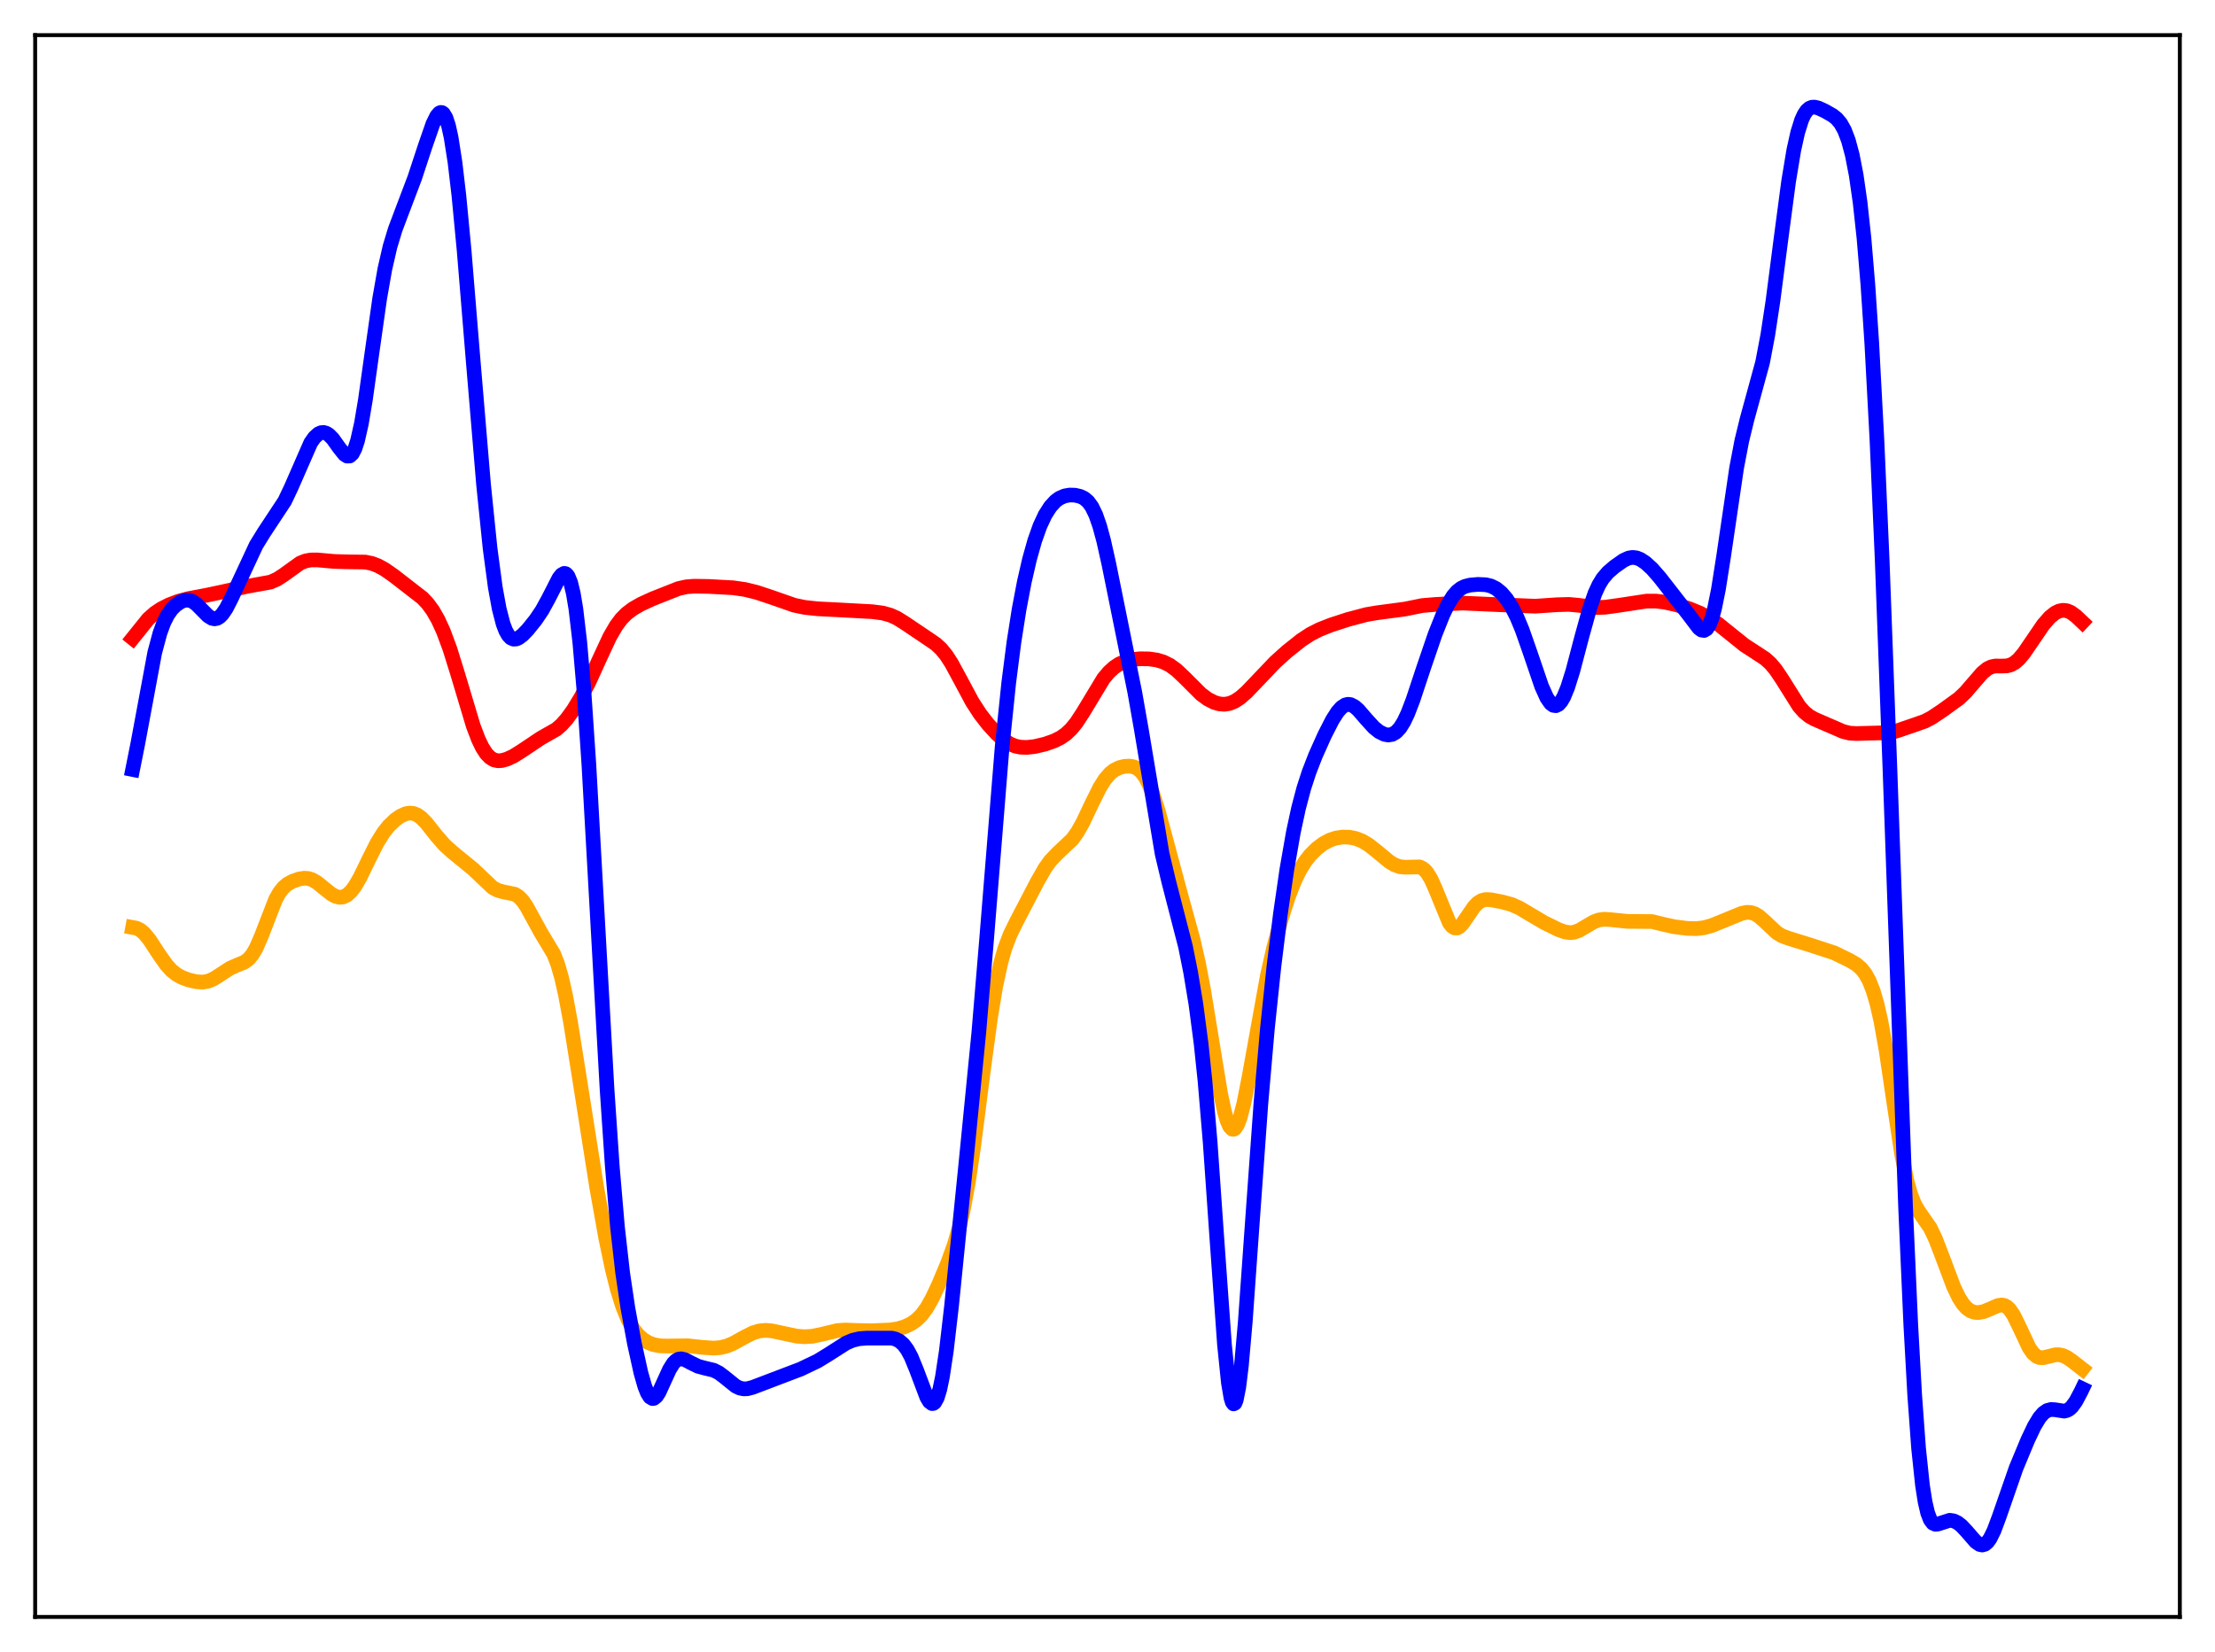 <?xml version="1.0" encoding="utf-8" standalone="no"?>
<!DOCTYPE svg PUBLIC "-//W3C//DTD SVG 1.1//EN"
  "http://www.w3.org/Graphics/SVG/1.1/DTD/svg11.dtd">
<svg xmlns:xlink="http://www.w3.org/1999/xlink" width="453.6pt" height="338.4pt" viewBox="0 0 453.6 338.4" xmlns="http://www.w3.org/2000/svg" version="1.1">
 <defs>
  <style type="text/css">*{stroke-linejoin: round; stroke-linecap: butt}</style>
 </defs>
 <g id="figure_1">
  <g id="patch_1">
   <path d="M 0 338.4 
L 453.6 338.4 
L 453.6 0 
L 0 0 
z
" style="fill: #ffffff"/>
  </g>
  <g id="axes_1">
   <g id="patch_2">
    <path d="M 7.2 331.2 
L 446.4 331.2 
L 446.4 7.2 
L 7.2 7.2 
z
" style="fill: #ffffff"/>
   </g>
   <g id="matplotlib.axis_1"/>
   <g id="matplotlib.axis_2"/>
   <g id="line2d_1">
    <path d="M 27.164 189.973 
L 27.962 190.12 
L 28.761 190.519 
L 29.559 191.2 
L 30.624 192.506 
L 32.487 195.367 
L 34.084 197.64 
L 35.149 198.8 
L 36.214 199.643 
L 37.279 200.225 
L 38.609 200.716 
L 40.207 201.09 
L 41.537 201.171 
L 42.602 200.989 
L 43.667 200.547 
L 44.998 199.711 
L 47.127 198.322 
L 48.458 197.734 
L 50.055 197.073 
L 50.854 196.495 
L 51.652 195.57 
L 52.451 194.215 
L 53.516 191.763 
L 56.444 184.215 
L 57.242 182.805 
L 58.041 181.797 
L 58.839 181.111 
L 59.904 180.517 
L 61.235 180.051 
L 62.3 179.885 
L 63.098 179.938 
L 63.897 180.18 
L 64.961 180.792 
L 66.559 182.099 
L 67.889 183.147 
L 68.688 183.586 
L 69.487 183.794 
L 70.285 183.719 
L 71.084 183.324 
L 71.882 182.595 
L 72.681 181.541 
L 73.745 179.708 
L 75.609 175.854 
L 77.206 172.68 
L 78.537 170.538 
L 79.601 169.2 
L 80.932 167.922 
L 81.997 167.173 
L 83.062 166.688 
L 83.86 166.539 
L 84.659 166.613 
L 85.457 166.934 
L 86.256 167.503 
L 87.321 168.589 
L 89.45 171.276 
L 91.047 173.104 
L 92.644 174.543 
L 96.903 178.026 
L 100.896 181.816 
L 101.961 182.378 
L 103.025 182.67 
L 105.421 183.162 
L 106.22 183.662 
L 107.018 184.488 
L 107.817 185.648 
L 109.148 188.082 
L 110.745 190.991 
L 113.407 195.431 
L 114.205 197.491 
L 115.004 200.261 
L 115.802 203.795 
L 116.867 209.547 
L 118.73 221.258 
L 122.191 243.195 
L 124.054 253.625 
L 125.385 259.972 
L 126.449 264.204 
L 127.514 267.618 
L 128.579 270.236 
L 129.644 272.148 
L 130.708 273.496 
L 131.773 274.424 
L 132.838 275.048 
L 133.903 275.442 
L 135.233 275.681 
L 136.831 275.712 
L 140.823 275.659 
L 143.751 275.975 
L 146.147 276.143 
L 147.478 276.041 
L 148.809 275.723 
L 150.14 275.173 
L 152.269 273.985 
L 154.132 273.035 
L 155.463 272.626 
L 156.794 272.498 
L 158.125 272.612 
L 160.255 273.073 
L 163.183 273.692 
L 164.78 273.814 
L 166.377 273.71 
L 168.24 273.32 
L 171.434 272.554 
L 173.031 272.429 
L 175.427 272.52 
L 178.355 272.588 
L 182.348 272.417 
L 183.945 272.163 
L 185.276 271.761 
L 186.607 271.13 
L 187.671 270.388 
L 188.736 269.335 
L 189.801 267.88 
L 190.865 266.002 
L 192.196 263.185 
L 194.06 258.742 
L 195.391 255.068 
L 196.455 251.374 
L 197.254 247.89 
L 198.319 242.054 
L 199.383 234.856 
L 201.247 220.293 
L 202.844 208.424 
L 203.908 202.015 
L 204.973 197.099 
L 205.772 194.305 
L 206.836 191.475 
L 208.167 188.758 
L 212.426 180.592 
L 214.023 177.807 
L 215.088 176.333 
L 216.419 174.919 
L 219.613 171.901 
L 220.678 170.395 
L 221.743 168.495 
L 223.606 164.566 
L 225.203 161.348 
L 226.268 159.648 
L 227.332 158.414 
L 228.131 157.78 
L 229.196 157.247 
L 230.26 156.978 
L 231.325 156.924 
L 232.124 157.057 
L 232.922 157.413 
L 233.721 158.082 
L 234.519 159.155 
L 235.318 160.698 
L 236.116 162.724 
L 237.181 166.089 
L 238.778 172.016 
L 241.706 182.916 
L 244.368 192.605 
L 245.433 197.301 
L 246.497 202.865 
L 248.095 212.662 
L 249.958 224 
L 250.756 227.718 
L 251.289 229.543 
L 251.821 230.753 
L 252.353 231.3 
L 252.62 231.32 
L 252.886 231.171 
L 253.418 230.381 
L 253.951 228.98 
L 254.749 225.894 
L 255.814 220.464 
L 259.54 199.837 
L 260.871 193.962 
L 262.468 187.986 
L 263.799 183.805 
L 265.13 180.389 
L 266.195 178.218 
L 267.26 176.497 
L 268.324 175.136 
L 269.655 173.809 
L 270.986 172.803 
L 272.317 172.085 
L 273.648 171.645 
L 274.979 171.453 
L 276.31 171.485 
L 277.641 171.749 
L 278.972 172.274 
L 280.303 173.076 
L 281.9 174.337 
L 284.561 176.536 
L 285.626 177.164 
L 286.691 177.533 
L 287.756 177.637 
L 290.684 177.57 
L 291.216 177.799 
L 291.748 178.2 
L 292.281 178.806 
L 293.079 180.127 
L 293.878 181.908 
L 296.806 189.033 
L 297.338 189.718 
L 297.871 190.068 
L 298.403 190.08 
L 298.935 189.783 
L 299.468 189.233 
L 300.532 187.689 
L 301.863 185.748 
L 302.662 184.926 
L 303.46 184.443 
L 304.259 184.254 
L 305.324 184.3 
L 307.719 184.769 
L 309.583 185.285 
L 311.18 185.997 
L 313.309 187.265 
L 316.237 188.994 
L 319.165 190.43 
L 320.496 190.9 
L 321.561 191.043 
L 322.359 190.955 
L 323.424 190.566 
L 324.755 189.777 
L 326.352 188.832 
L 327.417 188.44 
L 328.481 188.295 
L 329.812 188.372 
L 333.273 188.726 
L 338.33 188.765 
L 340.46 189.295 
L 342.855 189.829 
L 345.517 190.163 
L 347.38 190.217 
L 348.977 190.022 
L 350.575 189.571 
L 352.97 188.603 
L 356.697 187.075 
L 357.761 186.875 
L 358.56 186.918 
L 359.359 187.173 
L 360.157 187.652 
L 361.222 188.574 
L 363.884 191.072 
L 364.948 191.707 
L 366.279 192.197 
L 370.804 193.602 
L 375.596 195.17 
L 378.79 196.723 
L 380.121 197.511 
L 381.185 198.433 
L 381.984 199.452 
L 382.783 200.896 
L 383.581 202.907 
L 384.38 205.623 
L 385.178 209.143 
L 386.243 215.095 
L 387.84 225.9 
L 389.437 236.438 
L 390.502 241.83 
L 391.3 244.718 
L 392.099 246.71 
L 392.897 248.071 
L 395.293 251.522 
L 396.358 253.764 
L 397.689 257.219 
L 400.084 263.581 
L 401.149 265.788 
L 401.948 267.046 
L 402.746 267.948 
L 403.545 268.518 
L 404.343 268.804 
L 405.142 268.861 
L 406.207 268.666 
L 407.537 268.125 
L 409.135 267.421 
L 409.933 267.3 
L 410.465 267.401 
L 410.998 267.691 
L 411.53 268.193 
L 412.329 269.349 
L 413.393 271.495 
L 415.523 276.04 
L 416.321 277.185 
L 417.12 277.864 
L 417.652 278.074 
L 418.451 278.106 
L 419.516 277.847 
L 420.847 277.514 
L 421.645 277.491 
L 422.444 277.662 
L 423.242 278.027 
L 424.307 278.751 
L 426.436 280.409 
L 426.436 280.409 
" clip-path="url(#p796d157067)" style="fill: none; stroke: #ffa500; stroke-width: 3; stroke-linecap: square"/>
   </g>
   <g id="line2d_2">
    <path d="M 27.164 130.75 
L 30.358 126.779 
L 31.689 125.596 
L 33.02 124.707 
L 34.617 123.893 
L 36.48 123.185 
L 38.609 122.617 
L 42.336 121.916 
L 45.796 121.18 
L 50.588 120.102 
L 55.379 119.239 
L 56.71 118.664 
L 58.041 117.803 
L 61.501 115.317 
L 62.566 114.899 
L 63.631 114.703 
L 64.961 114.687 
L 68.422 115.001 
L 71.084 115.082 
L 74.81 115.131 
L 76.141 115.403 
L 77.472 115.913 
L 78.803 116.651 
L 80.666 117.953 
L 86.522 122.494 
L 87.587 123.632 
L 88.652 125.089 
L 89.716 126.951 
L 90.781 129.274 
L 92.112 132.851 
L 93.709 137.978 
L 96.903 148.649 
L 97.968 151.451 
L 98.767 153.106 
L 99.565 154.345 
L 100.364 155.18 
L 101.162 155.654 
L 101.961 155.833 
L 102.759 155.789 
L 103.824 155.491 
L 105.155 154.871 
L 106.752 153.876 
L 110.745 151.204 
L 113.939 149.386 
L 115.004 148.454 
L 116.068 147.256 
L 117.399 145.419 
L 118.996 142.799 
L 120.593 139.738 
L 122.723 135.061 
L 124.852 130.481 
L 126.183 128.18 
L 127.248 126.76 
L 128.313 125.68 
L 129.644 124.676 
L 131.241 123.758 
L 133.636 122.658 
L 138.96 120.552 
L 140.557 120.197 
L 142.154 120.071 
L 145.082 120.118 
L 150.14 120.396 
L 152.535 120.741 
L 154.931 121.325 
L 157.859 122.296 
L 162.65 123.968 
L 164.78 124.413 
L 167.441 124.702 
L 172.233 124.946 
L 178.621 125.292 
L 180.751 125.569 
L 182.348 126.01 
L 183.679 126.614 
L 185.276 127.612 
L 190.067 130.838 
L 191.664 131.934 
L 192.729 132.922 
L 193.793 134.229 
L 194.858 135.877 
L 196.455 138.821 
L 199.117 143.789 
L 200.714 146.248 
L 202.311 148.312 
L 204.175 150.352 
L 205.505 151.529 
L 206.836 152.387 
L 207.901 152.821 
L 208.966 153.047 
L 210.297 153.095 
L 211.894 152.915 
L 214.023 152.418 
L 215.887 151.764 
L 217.217 151.094 
L 218.282 150.351 
L 219.347 149.351 
L 220.412 148.048 
L 221.743 146.016 
L 226.001 138.97 
L 227.066 137.702 
L 228.131 136.722 
L 229.196 136.007 
L 230.527 135.422 
L 231.857 135.098 
L 233.455 134.937 
L 235.318 134.966 
L 236.915 135.195 
L 238.246 135.598 
L 239.577 136.265 
L 240.908 137.231 
L 242.505 138.738 
L 245.965 142.194 
L 247.296 143.176 
L 248.627 143.864 
L 249.692 144.181 
L 250.756 144.263 
L 251.821 144.084 
L 252.886 143.634 
L 253.951 142.931 
L 255.281 141.769 
L 257.411 139.542 
L 261.137 135.63 
L 263.533 133.471 
L 266.461 131.141 
L 268.324 129.913 
L 270.188 128.958 
L 272.583 128.012 
L 276.044 126.886 
L 279.77 125.895 
L 281.9 125.528 
L 287.756 124.749 
L 291.216 124.043 
L 293.878 123.814 
L 299.468 123.53 
L 305.324 123.791 
L 314.374 124.172 
L 318.899 123.865 
L 321.295 123.8 
L 323.158 123.971 
L 326.884 124.443 
L 328.748 124.377 
L 331.409 124.007 
L 337.265 123.12 
L 339.129 123.124 
L 340.992 123.354 
L 343.388 123.899 
L 346.049 124.735 
L 348.179 125.614 
L 350.042 126.608 
L 351.905 127.861 
L 354.301 129.791 
L 357.229 132.146 
L 359.359 133.528 
L 361.488 134.931 
L 362.553 135.894 
L 363.617 137.149 
L 364.948 139.126 
L 368.409 144.645 
L 369.473 145.85 
L 370.538 146.714 
L 371.603 147.308 
L 377.459 149.845 
L 378.79 150.172 
L 380.121 150.254 
L 387.308 150.063 
L 388.905 149.562 
L 392.365 148.376 
L 394.228 147.712 
L 395.559 147.012 
L 397.689 145.595 
L 401.149 143.091 
L 402.48 141.83 
L 404.077 139.98 
L 405.94 137.83 
L 407.005 136.963 
L 407.804 136.583 
L 408.602 136.421 
L 409.933 136.43 
L 410.998 136.394 
L 411.796 136.179 
L 412.595 135.734 
L 413.393 135.045 
L 414.458 133.791 
L 416.055 131.457 
L 418.451 127.937 
L 419.782 126.42 
L 420.847 125.565 
L 421.645 125.169 
L 422.444 125.005 
L 423.242 125.087 
L 424.041 125.414 
L 425.105 126.178 
L 426.436 127.435 
L 426.436 127.435 
" clip-path="url(#p796d157067)" style="fill: none; stroke: #ff0000; stroke-width: 3; stroke-linecap: square"/>
   </g>
   <g id="line2d_3">
    <path d="M 27.164 157.62 
L 28.228 152.287 
L 31.689 133.669 
L 32.753 129.688 
L 33.552 127.51 
L 34.351 125.93 
L 35.149 124.803 
L 35.948 123.991 
L 37.012 123.259 
L 37.811 122.961 
L 38.609 122.923 
L 39.408 123.183 
L 40.207 123.74 
L 41.271 124.807 
L 42.602 126.155 
L 43.401 126.653 
L 43.933 126.762 
L 44.465 126.66 
L 44.998 126.337 
L 45.53 125.796 
L 46.329 124.621 
L 47.393 122.538 
L 52.451 111.678 
L 54.048 109.088 
L 58.307 102.634 
L 59.638 99.826 
L 63.631 90.699 
L 64.429 89.571 
L 65.228 88.856 
L 65.76 88.621 
L 66.292 88.581 
L 66.825 88.734 
L 67.357 89.071 
L 68.156 89.886 
L 69.487 91.751 
L 70.551 93.081 
L 71.084 93.424 
L 71.616 93.406 
L 72.148 92.927 
L 72.681 91.903 
L 73.213 90.287 
L 74.012 86.742 
L 74.81 82.01 
L 76.141 72.517 
L 77.738 61.238 
L 78.803 55.16 
L 79.868 50.514 
L 80.932 46.994 
L 82.529 42.761 
L 84.925 36.44 
L 87.055 29.97 
L 88.652 25.367 
L 89.45 23.747 
L 89.983 23.147 
L 90.249 23.031 
L 90.515 23.058 
L 90.781 23.239 
L 91.313 24.112 
L 91.846 25.729 
L 92.378 28.139 
L 93.177 33.258 
L 93.975 40.063 
L 95.04 51.248 
L 96.903 73.948 
L 99.033 99.327 
L 100.364 112.342 
L 101.428 120.303 
L 102.227 124.694 
L 103.025 127.78 
L 103.558 129.181 
L 104.09 130.127 
L 104.623 130.683 
L 105.155 130.917 
L 105.687 130.892 
L 106.22 130.668 
L 107.018 130.066 
L 108.083 128.964 
L 109.68 126.98 
L 111.011 125.006 
L 112.342 122.575 
L 114.471 118.409 
L 115.004 117.736 
L 115.536 117.443 
L 115.802 117.484 
L 116.068 117.676 
L 116.335 118.037 
L 116.867 119.34 
L 117.399 121.528 
L 117.932 124.715 
L 118.73 131.519 
L 119.529 140.789 
L 120.593 156.597 
L 122.191 185.128 
L 124.32 223.193 
L 125.385 238.863 
L 126.449 251.314 
L 127.514 260.737 
L 128.579 267.915 
L 129.91 275.138 
L 131.241 281.171 
L 132.039 283.97 
L 132.572 285.316 
L 133.104 286.161 
L 133.636 286.475 
L 133.903 286.437 
L 134.435 286.004 
L 134.967 285.176 
L 136.032 282.849 
L 137.097 280.514 
L 137.895 279.237 
L 138.428 278.697 
L 138.96 278.403 
L 139.492 278.326 
L 140.291 278.516 
L 141.622 279.22 
L 142.953 279.863 
L 144.284 280.222 
L 146.147 280.666 
L 147.212 281.204 
L 148.276 282.004 
L 150.672 283.934 
L 151.471 284.317 
L 152.269 284.489 
L 153.068 284.46 
L 154.132 284.181 
L 163.981 280.435 
L 167.441 278.777 
L 169.571 277.473 
L 173.297 275.095 
L 174.628 274.533 
L 175.959 274.215 
L 177.556 274.093 
L 182.614 274.093 
L 183.412 274.288 
L 184.211 274.694 
L 185.009 275.396 
L 185.808 276.47 
L 186.607 277.964 
L 187.671 280.567 
L 189.801 286.218 
L 190.333 287.104 
L 190.865 287.503 
L 191.132 287.476 
L 191.398 287.28 
L 191.93 286.328 
L 192.463 284.579 
L 192.995 282.014 
L 193.793 276.73 
L 194.858 267.563 
L 197.786 238.466 
L 200.448 211.497 
L 202.045 192.359 
L 205.239 152.81 
L 206.57 139.883 
L 207.635 131.579 
L 208.7 124.792 
L 209.764 119.192 
L 210.829 114.551 
L 211.894 110.761 
L 212.959 107.758 
L 214.023 105.471 
L 215.088 103.799 
L 216.153 102.639 
L 216.951 102.051 
L 218.016 101.581 
L 219.081 101.397 
L 220.145 101.431 
L 221.21 101.676 
L 222.009 102.06 
L 222.807 102.729 
L 223.606 103.819 
L 224.404 105.467 
L 225.203 107.761 
L 226.001 110.706 
L 227.066 115.466 
L 232.39 141.804 
L 233.721 149.367 
L 237.98 174.859 
L 239.311 180.471 
L 242.771 193.885 
L 243.836 199.219 
L 244.9 205.653 
L 245.965 213.764 
L 246.764 221.402 
L 247.828 234.057 
L 249.159 253.136 
L 250.756 275.425 
L 251.555 283.226 
L 252.087 286.353 
L 252.353 287.207 
L 252.62 287.568 
L 252.886 287.432 
L 253.152 286.806 
L 253.684 284.142 
L 254.217 279.78 
L 255.015 270.729 
L 256.346 252.005 
L 258.209 226.09 
L 259.54 210.773 
L 260.871 198.059 
L 262.202 187.274 
L 263.533 178.078 
L 264.864 170.463 
L 265.929 165.517 
L 266.993 161.492 
L 268.058 158.2 
L 269.389 154.767 
L 271.252 150.605 
L 272.849 147.479 
L 273.914 145.81 
L 274.713 144.91 
L 275.511 144.386 
L 276.044 144.265 
L 276.576 144.325 
L 277.375 144.726 
L 278.173 145.428 
L 279.77 147.28 
L 281.367 149.03 
L 282.432 149.885 
L 283.497 150.415 
L 284.295 150.558 
L 285.094 150.429 
L 285.892 149.966 
L 286.691 149.111 
L 287.489 147.835 
L 288.288 146.151 
L 289.353 143.384 
L 291.482 136.957 
L 293.878 129.945 
L 295.475 125.937 
L 296.54 123.74 
L 297.604 122.045 
L 298.403 121.131 
L 299.201 120.503 
L 300 120.112 
L 301.065 119.842 
L 302.662 119.704 
L 304.259 119.773 
L 305.324 120.03 
L 306.388 120.559 
L 307.453 121.426 
L 308.518 122.67 
L 309.583 124.325 
L 310.647 126.427 
L 311.712 128.992 
L 313.309 133.551 
L 315.705 140.58 
L 316.769 142.939 
L 317.568 144.084 
L 318.1 144.479 
L 318.633 144.55 
L 319.165 144.284 
L 319.697 143.682 
L 320.23 142.759 
L 321.028 140.83 
L 322.093 137.442 
L 323.956 130.362 
L 325.553 124.595 
L 326.618 121.552 
L 327.417 119.81 
L 328.215 118.499 
L 329.28 117.248 
L 330.611 116.096 
L 332.474 114.781 
L 333.539 114.299 
L 334.337 114.169 
L 335.136 114.268 
L 335.935 114.586 
L 336.999 115.292 
L 338.33 116.512 
L 339.927 118.341 
L 345.783 125.857 
L 347.913 128.669 
L 348.445 129.055 
L 348.977 129.137 
L 349.51 128.813 
L 350.042 127.998 
L 350.575 126.63 
L 351.107 124.684 
L 351.905 120.734 
L 352.97 113.962 
L 355.632 95.847 
L 356.697 90.28 
L 357.761 85.908 
L 360.956 74.219 
L 362.02 68.607 
L 363.085 61.584 
L 364.682 49.224 
L 366.279 37.168 
L 367.344 30.746 
L 368.143 27.136 
L 368.941 24.586 
L 369.473 23.428 
L 370.006 22.644 
L 370.538 22.176 
L 371.071 21.96 
L 371.603 21.935 
L 372.401 22.133 
L 373.732 22.749 
L 375.329 23.663 
L 376.128 24.307 
L 376.927 25.254 
L 377.725 26.678 
L 378.524 28.772 
L 379.322 31.752 
L 380.121 35.872 
L 380.919 41.437 
L 381.718 48.801 
L 382.516 58.323 
L 383.315 70.299 
L 384.38 90.32 
L 385.444 114.761 
L 387.041 157.764 
L 390.236 247.319 
L 391.3 271.341 
L 392.099 285.719 
L 392.897 296.655 
L 393.696 304.242 
L 394.228 307.637 
L 394.761 309.917 
L 395.293 311.297 
L 395.825 311.998 
L 396.358 312.229 
L 396.89 312.171 
L 399.286 311.402 
L 400.084 311.523 
L 400.883 311.906 
L 401.681 312.532 
L 402.746 313.669 
L 404.609 315.81 
L 405.408 316.364 
L 405.94 316.473 
L 406.473 316.321 
L 407.005 315.881 
L 407.537 315.148 
L 408.336 313.54 
L 409.401 310.687 
L 412.861 300.723 
L 415.257 294.96 
L 416.588 292.153 
L 417.652 290.387 
L 418.451 289.46 
L 419.249 288.909 
L 420.048 288.705 
L 420.847 288.761 
L 422.71 289.045 
L 423.242 288.925 
L 423.775 288.631 
L 424.307 288.14 
L 425.105 287.032 
L 426.17 285.02 
L 426.436 284.464 
L 426.436 284.464 
" clip-path="url(#p796d157067)" style="fill: none; stroke: #0000ff; stroke-width: 3; stroke-linecap: square"/>
   </g>
   <g id="patch_3">
    <path d="M 7.2 331.2 
L 7.2 7.2 
" style="fill: none; stroke: #000000; stroke-width: 0.8; stroke-linejoin: miter; stroke-linecap: square"/>
   </g>
   <g id="patch_4">
    <path d="M 446.4 331.2 
L 446.4 7.2 
" style="fill: none; stroke: #000000; stroke-width: 0.8; stroke-linejoin: miter; stroke-linecap: square"/>
   </g>
   <g id="patch_5">
    <path d="M 7.2 331.2 
L 446.4 331.2 
" style="fill: none; stroke: #000000; stroke-width: 0.8; stroke-linejoin: miter; stroke-linecap: square"/>
   </g>
   <g id="patch_6">
    <path d="M 7.2 7.2 
L 446.4 7.2 
" style="fill: none; stroke: #000000; stroke-width: 0.8; stroke-linejoin: miter; stroke-linecap: square"/>
   </g>
  </g>
 </g>
 <defs>
  <clipPath id="p796d157067">
   <rect x="7.2" y="7.2" width="439.2" height="324"/>
  </clipPath>
 </defs>
</svg>
